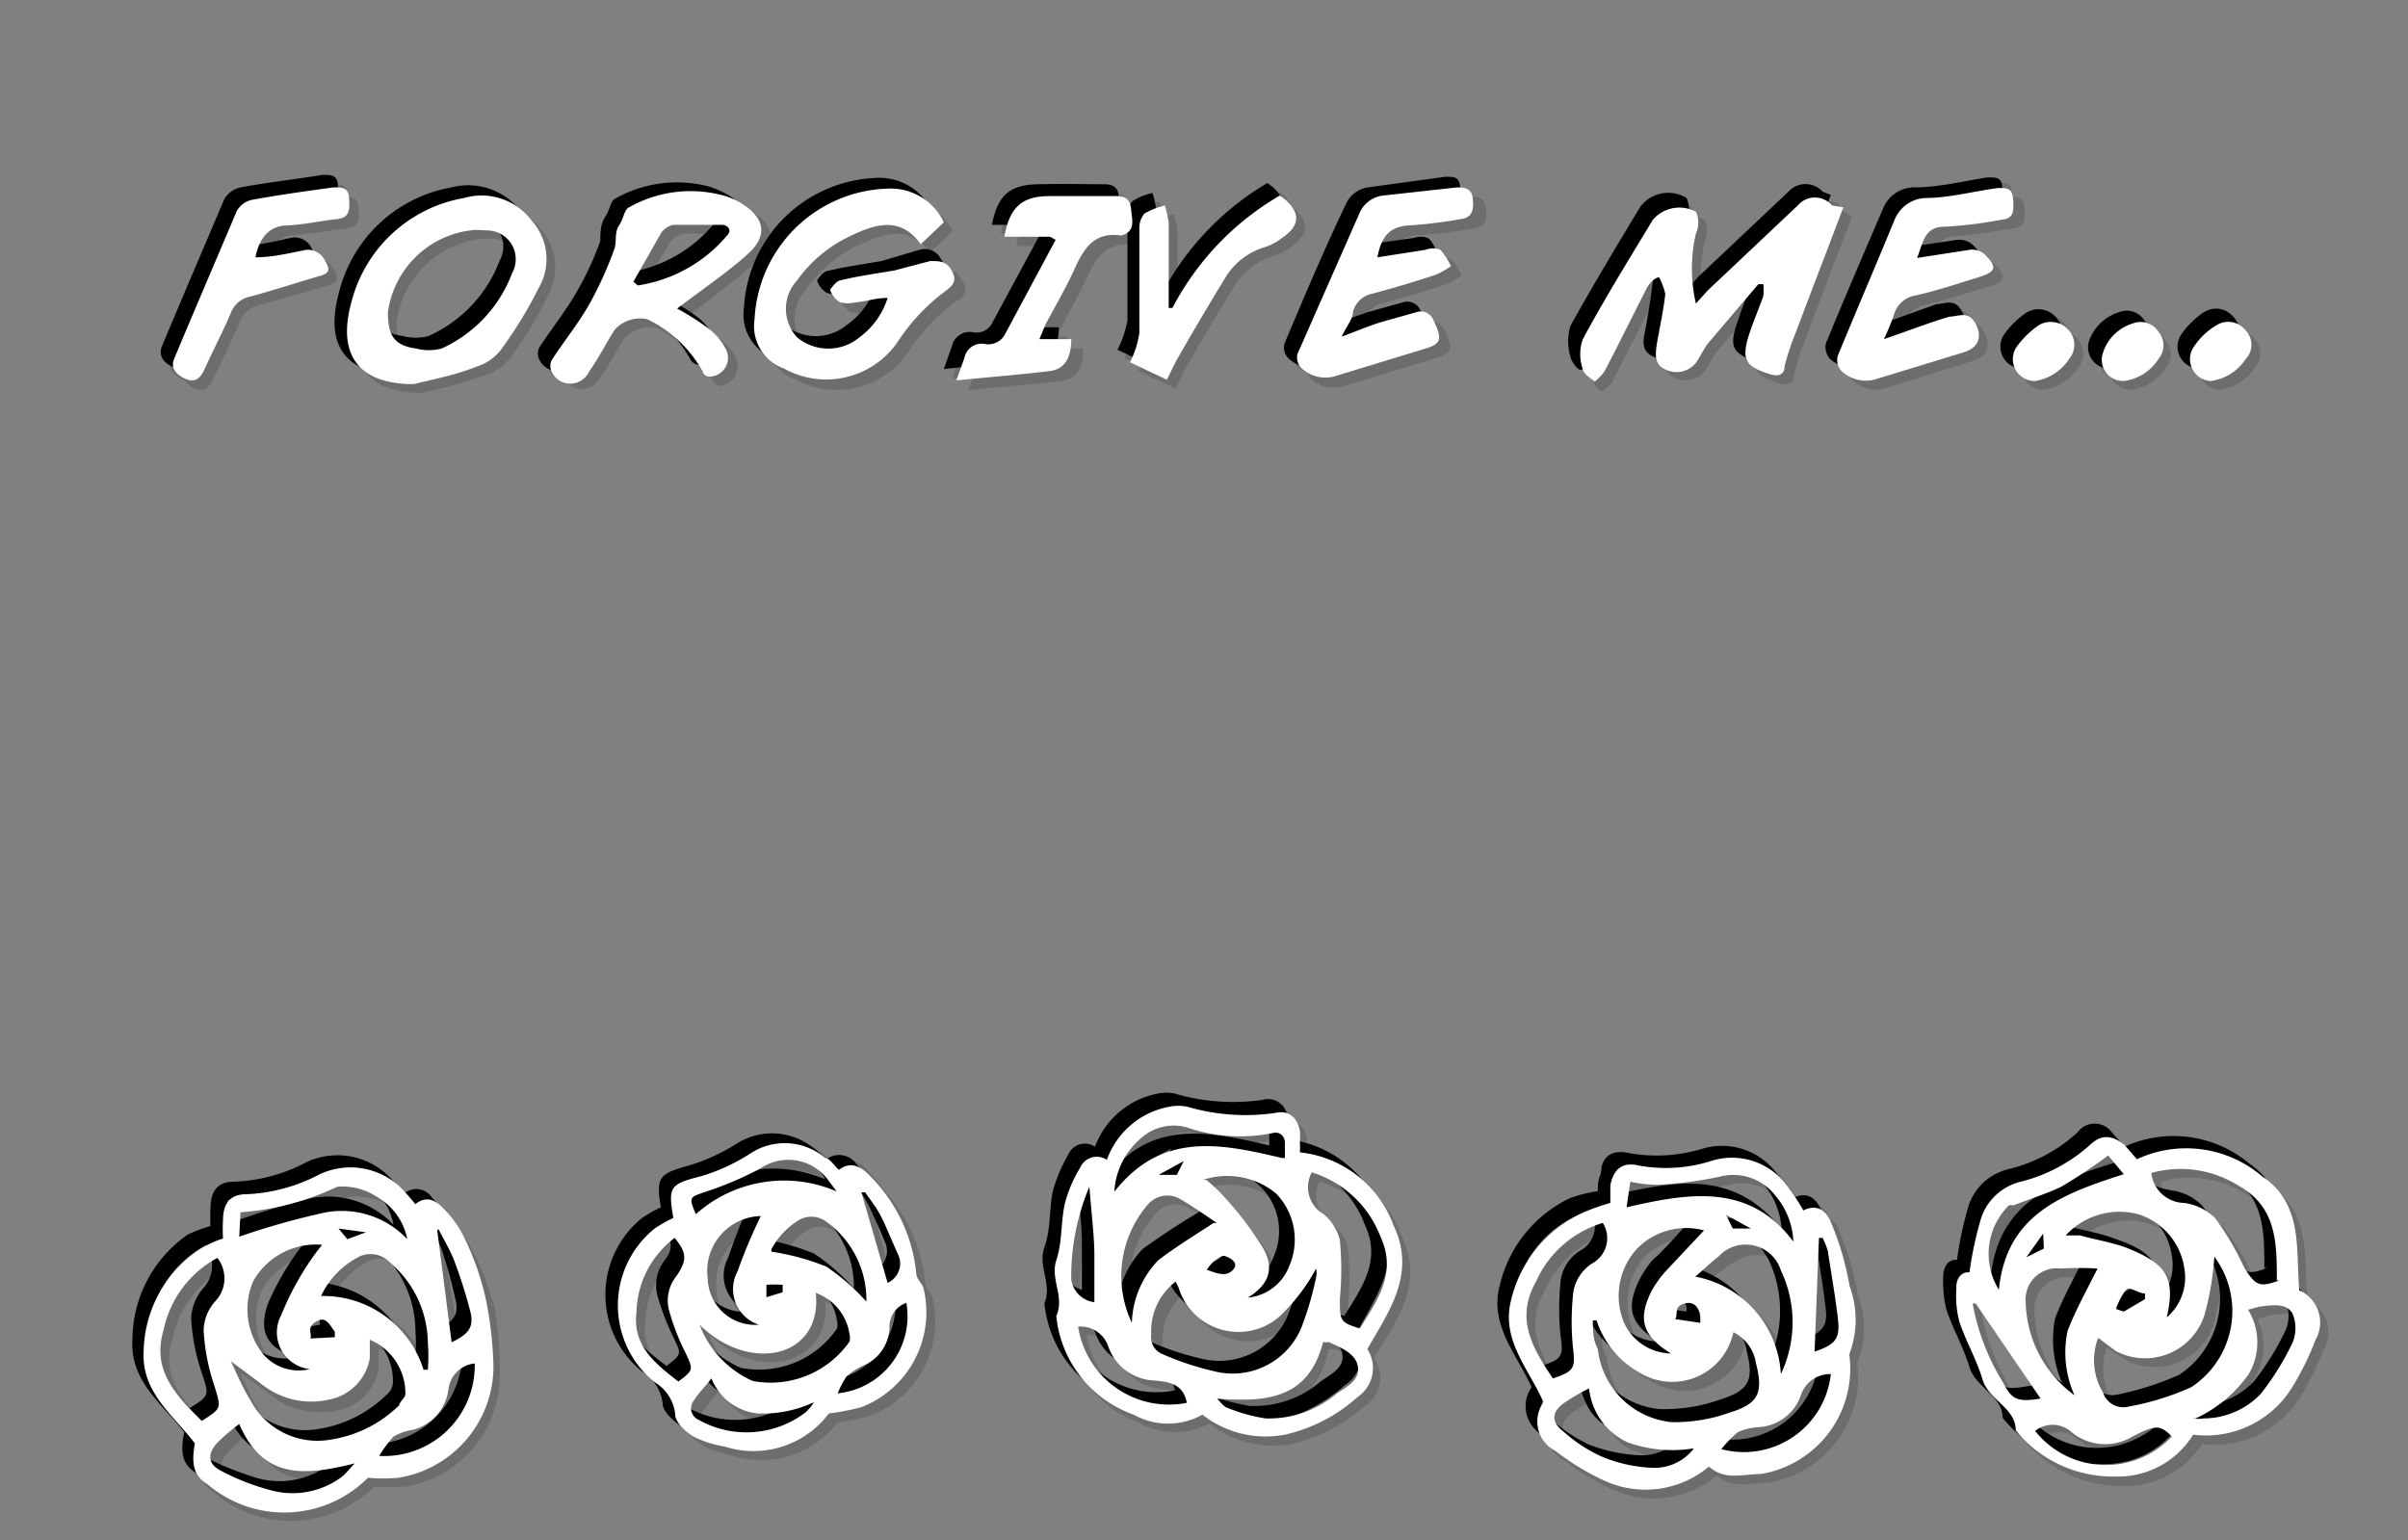 <svg xmlns="http://www.w3.org/2000/svg" viewBox="0 0 38.55 24.66"><rect x="0" y="0" width="38.55" height="24.66" fill="#808080" stroke="none"/><defs><style>.cls-1{isolation:isolate;}.cls-2{opacity:0.15;}.cls-2,.cls-3{mix-blend-mode:multiply;}.cls-4{fill:#fff;}</style></defs><title>convert-CUSTOMIZE-SVG-03</title><g class="cls-1"><g id="Layer_1" data-name="Layer 1"><g class="cls-2"><path d="M31.47,20.31a5.69,5.69,0,0,1,.19-.88.89.89,0,0,1,.63-.57,2.53,2.53,0,0,0,1.11-.58.34.34,0,0,1,.55,0l.2.23a1.89,1.89,0,0,1,2,.28c.66.45.53,1.16.59,1.83a.55.55,0,0,1,.26.79,4,4,0,0,1-.35.72,1.63,1.63,0,0,1-1.6.79,1.43,1.43,0,0,1-1.25.67,2,2,0,0,1-1.59-.74c-.05-.36-.44-.48-.54-.8s-.26-.61-.36-.92a1.63,1.63,0,0,1-.06-.54C31.26,20.45,31.32,20.31,31.47,20.31Zm3.93-.25a5.44,5.44,0,0,1-.16.94,1,1,0,0,1-1.42.57c-.1-.06-.18-.13-.28-.2a1,1,0,0,0,.08.88.35.35,0,0,0,.41.22,4.76,4.76,0,0,0,1-.32A1.46,1.46,0,0,0,35.4,20.06Zm1,.39c0-.61,0-1.19-.62-1.52a1.7,1.7,0,0,0-1.39-.21c.11.36.22.42.53.48a.86.86,0,0,1,.49.25,3.67,3.67,0,0,1,.47.79C36.05,20.53,36.11,20.56,36.43,20.45Zm-3.22,1.87a1.66,1.66,0,0,1-.12-1.07c.12-.34.3-.66.47-1-.18,0-.38,0-.59,0a.5.5,0,0,0-.55.55A1.85,1.85,0,0,0,33.21,22.32Zm1.41-1.25a.83.83,0,0,0,.33-.82,1.06,1.06,0,0,0-.73-.87,1.2,1.2,0,0,0-1.17.34l.23.05c.25.07.51.12.75.2C34.66,20.2,34.78,20.42,34.62,21.07Zm.47,1.58a1.16,1.16,0,0,0,.18,0,1.26,1.26,0,0,0,.9-.4,4.59,4.59,0,0,0,.51-.81.57.57,0,0,0,0-.47c-.1-.18-.33-.14-.52-.12A.76.76,0,0,0,36,21,1,1,0,0,1,36,22,2.23,2.23,0,0,1,35.09,22.65ZM32,20.59c.13-1.2,1-1.53,2-1.84l-.26-.3a8.09,8.09,0,0,1-.71.44,7.21,7.21,0,0,1-.77.3l-.07,0A1.09,1.09,0,0,0,32,20.59Zm2.75,2.34c-.18-.19-.25-.2-.62,0a.88.88,0,0,1-1-.1.45.45,0,0,0-.56,0A1.46,1.46,0,0,0,34.71,22.93Zm-2.09-.6-1-1.53-.06,0A3.65,3.65,0,0,0,32,22.1C32.15,22.36,32.25,22.4,32.62,22.33Zm1.2-1.45.09.06.34-.2v-.08c-.1,0-.24-.12-.3-.08S33.86,20.78,33.82,20.88Zm-1.16-1.2-.28.37,0,0,.28-.15Z"/><path d="M25.72,19.21c0-.07,0-.18.05-.28,0-.26.18-.38.44-.33a2.51,2.51,0,0,0,1.19-.07,1.09,1.09,0,0,1,1.17.38,2.67,2.67,0,0,1,.28.41c.22-.11.38,0,.45.22a4,4,0,0,1,.29,1,1.47,1.47,0,0,1,0,1.07.07.07,0,0,0,0,.06,1.71,1.71,0,0,1-1.43,1.87c-.29,0-.58.11-.82-.11a1.61,1.61,0,0,1-1.69.22,3.42,3.42,0,0,1-.77-.48.53.53,0,0,1-.2-.78c-.24-.53-.68-1-.51-1.63a1.85,1.85,0,0,1,1.6-1.51Zm-.22,1.87h-.06c0,.15,0,.3.08.45a1.32,1.32,0,0,0,1.18,1.17,2.41,2.41,0,0,0,.95-.16c.45-.14.53-.31.4-.78a.66.66,0,0,0-.35-.49,1,1,0,0,1-1.49.66A1.52,1.52,0,0,1,25.5,21.08Zm-.69.94c.35-.12.36-.17.31-.52a4.25,4.25,0,0,1,0-.8.69.69,0,0,1,.34-.55.44.44,0,0,0,.14-.62,1.68,1.68,0,0,0-1.07.93C24.19,21.06,24.48,21.53,24.81,22ZM28.45,22a1.94,1.94,0,0,0,0-1.65c-.26-.45-.56-.53-1-.22a3.4,3.4,0,0,0-.38.32A1.66,1.66,0,0,1,28.45,22Zm-1.22-2.29a1.11,1.11,0,0,0-1.09.25,1.14,1.14,0,0,0-.2,1.19.85.85,0,0,0,.75.48c-.45-.28-.53-.53-.3-1a2.11,2.11,0,0,1,.21-.31C26.8,20.09,27,19.87,27.23,19.66Zm-.18,3.49A2.12,2.12,0,0,1,26,23c-.39-.14-.51-.47-.6-.86a3.13,3.13,0,0,0-.42.24c-.19.14-.2.31,0,.45a2.3,2.3,0,0,0,.62.41,2.44,2.44,0,0,0,.81.17A.75.75,0,0,0,27.05,23.15Zm1.61-3.33a1.24,1.24,0,0,0-.3-.73.85.85,0,0,0-.89-.29,8,8,0,0,1-1,.12,2.37,2.37,0,0,1-.43-.05l0,.41C27,19.05,27.9,18.86,28.66,19.82ZM27.5,23.16A1.4,1.4,0,0,0,29.25,22a.5.5,0,0,0-.48.34.75.75,0,0,1-.68.52.69.69,0,0,0-.32.08A1,1,0,0,0,27.5,23.16ZM29,21.59c.31-.09.4-.19.38-.45s-.11-.78-.17-1.16a.9.9,0,0,0-.08-.21h-.06Zm-1.83-.45,0-.09c-.06-.11-.08-.28-.26-.22s-.1.16-.14.24Zm.41-1.74.11.23.29,0v0Z"/><path d="M3.51,19.77c0-.09,0-.18,0-.28,0-.28.11-.43.38-.43A2.65,2.65,0,0,0,5,18.76,1.14,1.14,0,0,1,6.34,19a3.32,3.32,0,0,1,.25.27.3.3,0,0,1,.45.07,1.76,1.76,0,0,1,.32.45,4.12,4.12,0,0,1,.37,1.07,6,6,0,0,1,.11.95,1.79,1.79,0,0,1-1.51,1.8,2.68,2.68,0,0,1-.5,0,1.89,1.89,0,0,1-2.56.1c-.23-.14-.27-.32-.2-.65-.36-.47-.87-.83-.83-1.49a2,2,0,0,1,.9-1.64A1.58,1.58,0,0,1,3.51,19.77Zm2.35,1.62c0,.11,0,.21-.05.3a.82.82,0,0,1-.66.66,1.21,1.21,0,0,1-1.05-.24l-.56-.4,0-.07c.12.25.22.5.36.73A1.23,1.23,0,0,0,5.23,23a2,2,0,0,0,1.09-.54.37.37,0,0,0,.11-.2C6.4,21.91,6.2,21.47,5.86,21.39Zm-2.43-1.3a1.7,1.7,0,0,0-.87,1.15c-.2.65.21,1.05.61,1.46.34-.22.32-.21.2-.58a3.27,3.27,0,0,1-.17-.88.8.8,0,0,1,.19-.47A.51.51,0,0,0,3.43,20.09Zm3.29,1.78.07,0c0-.14,0-.29,0-.43a1.79,1.79,0,0,0-.6-1.28A.46.46,0,0,0,5.7,20a1.4,1.4,0,0,0-.63.64A1.68,1.68,0,0,1,6.72,21.87Zm-1.62-2A1.16,1.16,0,0,0,4,20.47a1.15,1.15,0,0,0,.18,1.17.75.75,0,0,0,.74.23A.58.58,0,0,1,4.45,21a3.9,3.9,0,0,1,.35-.71C4.89,20.16,5,20,5.1,19.88ZM3.77,22.74a2.83,2.83,0,0,0-.35.31c-.17.19-.15.35.08.46a6.67,6.67,0,0,0,.74.29,1.32,1.32,0,0,0,1.18-.22,1.89,1.89,0,0,0,.2-.2C4.85,23.56,4.16,23.65,3.77,22.74Zm0-3c.48-.13.93-.3,1.39-.39a1.47,1.47,0,0,1,1.3.43A1,1,0,0,0,6,19.08a.94.94,0,0,0-.65-.14,4.25,4.25,0,0,1-1.56.41Zm3.75,2.06a.48.48,0,0,0-.42.41.76.76,0,0,1-.56.65,1,1,0,0,0-.32.16A1.66,1.66,0,0,0,6,23.3,1.45,1.45,0,0,0,7.54,21.77Zm-.36-.34c.27-.13.35-.25.29-.49a7.81,7.81,0,0,0-.26-.82c-.06-.17-.16-.33-.24-.5l-.08,0Zm-1.87-.08v-.09c-.08-.09-.14-.25-.3-.16s-.06.18-.08.27Zm.19-1.57.3-.11v0l-.43-.05Z"/><path d="M21.83,21.54a.55.55,0,0,1-.15.77,2.59,2.59,0,0,1-1.17.61,1.65,1.65,0,0,1-1.32-.33,1.13,1.13,0,0,1-1.1,0,1.88,1.88,0,0,1-1.23-1.58c.13-.31-.11-.59,0-.9s.07-.62.14-.92a2.24,2.24,0,0,1,.24-.55.28.28,0,0,1,.43-.14,1.34,1.34,0,0,1,1-.85.66.66,0,0,1,.28,0,3,3,0,0,0,1.4.1.33.33,0,0,1,.41.28l0,.19c0,.06,0,.12,0,.16a1.82,1.82,0,0,1,1.49,1.17C22.62,20.34,22.17,20.92,21.83,21.54Zm-3.07-1.07a.94.94,0,0,0-.38.84.28.28,0,0,0,.17.31,4.81,4.81,0,0,0,.81.27,1.19,1.19,0,0,0,1.42-.71A6.43,6.43,0,0,0,21,20.4a.76.76,0,0,0,0-.15,3.07,3.07,0,0,1-.61.79,1,1,0,0,1-1.59-.48Zm2.13-1.76a.51.51,0,0,0,.19.68.76.76,0,0,1,.27.4,4.31,4.31,0,0,1,0,.95c0,.35,0,.37.32.47.28-.45.6-.89.33-1.46A1.72,1.72,0,0,0,20.89,18.71Zm-1.51.81c-.19-.12-.39-.27-.61-.39a.41.41,0,0,0-.49.08A1.75,1.75,0,0,0,18,21.12a1.57,1.57,0,0,1,.42-1C18.72,19.92,19,19.75,19.38,19.52Zm-.17-.68c.13.12.24.21.33.31a7.37,7.37,0,0,1,.59.79.52.52,0,0,1-.26.78l-.09.05a.8.8,0,0,0,.76-.51,1.06,1.06,0,0,0-.22-1.16A1.18,1.18,0,0,0,19.21,18.84Zm.16,3.5c.08.06.12.13.18.15a3,3,0,0,0,.6.17,1.68,1.68,0,0,0,1.13-.4c.16-.11.39-.21.36-.43s-.27-.31-.46-.4h-.1C20.88,22.37,20.17,22.4,19.37,22.34Zm1.1-3.86a1.29,1.29,0,0,1,0-.25q0-.19-.18-.15A2.53,2.53,0,0,1,19,18a.77.77,0,0,0-.74.19,1.16,1.16,0,0,0-.42.84C18.54,18.05,19.49,18.25,20.47,18.48ZM19,22.4c-.07-.33-.34-.33-.56-.36a.83.83,0,0,1-.71-.55.47.47,0,0,0-.47-.31A1.46,1.46,0,0,0,19,22.4Zm-1.49-1.61c0-.27,0-.53,0-.78s-.05-.68-.08-1.06a3.82,3.82,0,0,0-.29,1.48A.44.44,0,0,0,17.46,20.79Zm1.8-.52c.17.06.32.12.42,0s-.06-.19-.13-.22S19.34,20.14,19.26,20.27Zm-.77-1.52v0l.3,0,.1-.23Z"/><path d="M13.21,22.57a1.52,1.52,0,0,1-1.67.54,1.74,1.74,0,0,1-.5-.17c-.12-.08-.29-.23-.29-.35a.7.7,0,0,0-.33-.52,1.58,1.58,0,0,1,.05-2.46,2.48,2.48,0,0,1,.29-.17s0,0,0,0c-.09-.51,0-.54.45-.67a3,3,0,0,0,.78-.35,1,1,0,0,1,1.2.06c.07.05.14.12.22.19a.33.33,0,0,1,.49.09,2.62,2.62,0,0,1,.76,1.58c0,.09.1.16.12.25a1.64,1.64,0,0,1-1,1.88A3.74,3.74,0,0,1,13.21,22.57Zm-2.07-1.42a1.56,1.56,0,0,0,.86.9,1.51,1.51,0,0,0,1.54-.62.27.27,0,0,0,0-.12.8.8,0,0,0-.53-.67C13.12,21.68,11.89,21.93,11.14,21.15Zm-.4-1.39a1.55,1.55,0,0,0-.61,1.13c-.07.55.3.84.67,1.12.25-.19.24-.19.11-.46a5.12,5.12,0,0,1-.25-.65.68.68,0,0,1,.11-.58C10.92,20.13,10.92,20,10.74,19.76ZM12.3,20a4.73,4.73,0,0,1,.88.24,3.41,3.41,0,0,1,.63.56,1.54,1.54,0,0,0-.67-1.29.35.35,0,0,0-.41,0A1,1,0,0,0,12.3,20Zm-.18-.57a.89.89,0,0,0-.85,1,.77.77,0,0,0,.83.75.61.61,0,0,1-.35-.87A8.24,8.24,0,0,1,12.12,19.41ZM11.33,22c-.11.15-.21.25-.28.36a.2.2,0,0,0,.07.3,1.56,1.56,0,0,0,1.72-.12A.93.93,0,0,0,13,22.4a2,2,0,0,1-.9.17A.85.85,0,0,1,11.33,22Zm2-3c-.05-.06-.09-.13-.15-.19a.8.8,0,0,0-1.07-.17,5.21,5.21,0,0,1-.87.38c-.26.08-.27.07-.16.35A2.12,2.12,0,0,1,13.32,19Zm0,3.25a1.27,1.27,0,0,0,1.12-1.46.4.4,0,0,0-.28.38.68.68,0,0,1-.4.62,1.41,1.41,0,0,0-.29.18A1.17,1.17,0,0,0,13.36,22.26Zm.82-1.78a.36.36,0,0,0,.16-.47c-.07-.16-.14-.32-.22-.48s-.09-.17-.14-.26L13.81,19l-.06,0Zm-1.69.16v-.12a.75.75,0,0,0-.26,0s0,.12,0,.19Z"/><path d="M29.45,3.26l-.76,2a3.09,3.09,0,0,0-.17.54c0,.15-.12.17-.25.13-.38-.12-.45-.24-.33-.6s.16-.44.23-.66a.61.61,0,0,0,0-.19l-.08,0-.8.93c-.08.1-.12.23-.2.33a.41.41,0,0,1-.5.09c-.15-.08-.15-.22-.12-.36s.1-.56.13-.84c0-.08-.06-.18-.1-.27s-.15.1-.19.17l-.68,1.33a.67.67,0,0,1-.16.18c-.07-.07-.18-.13-.19-.2a.89.89,0,0,1,0-.49c.36-.64.74-1.28,1.13-1.91a.53.53,0,0,1,.68-.12.36.36,0,0,1,0,.34,2.49,2.49,0,0,0,0,1.12c.07-.07.12-.14.19-.2.48-.46,1-.91,1.44-1.37a.36.36,0,0,1,.55,0Z"/><path d="M15.06,3.5l-.37.36c-.34-.47-.74-.32-1.16-.12a2.08,2.08,0,0,0-.83.7.66.66,0,0,0,0,.9.78.78,0,0,0,1,0,1.21,1.21,0,0,0,.45-.62l-.51.07a.52.52,0,0,1-.25,0,.35.35,0,0,1-.16-.2s.1-.13.16-.15l.87-.16.57-.14a.27.27,0,0,1,.35.15c.1.15,0,.24-.08.31a2.87,2.87,0,0,0-.79.84,1.39,1.39,0,0,1-1.81.42.73.73,0,0,1-.48-.8A2.2,2.2,0,0,1,14.19,3,1,1,0,0,1,15.06,3.5Z"/><path d="M6.56,6.1c-.88,0-1.21-.47-1-1.3A2.27,2.27,0,0,1,7.37,3.11a1.08,1.08,0,0,1,1.09.36,1,1,0,0,1,.12,1.07,7.32,7.32,0,0,1-.61,1,.8.8,0,0,1-.4.27C7.24,5.93,6.9,6,6.56,6.1Zm1-2.48A1.55,1.55,0,0,0,6.15,5c0,.35.09.53.45.58a.8.8,0,0,0,.41,0A2.09,2.09,0,0,0,8.14,4.31a.45.45,0,0,0-.38-.67A.65.65,0,0,0,7.58,3.62Z"/><path d="M10.79,4.88c.15.1.35.21.52.34a1,1,0,0,1,.26.31.32.32,0,0,1-.26.45.14.14,0,0,1-.11-.09,2,2,0,0,0-.9-.83c-.11-.08-.45,0-.52.17s-.26.45-.41.66a.32.32,0,0,1-.6,0,.23.23,0,0,1,0-.18c.2-.3.43-.59.61-.9A6,6,0,0,0,9.78,4c0-.12,0-.26.07-.39s.08-.25.16-.28a2,2,0,0,1,1.52-.2,1.64,1.64,0,0,1,.3.14c.35.22.41.51.1.78S11.17,4.59,10.79,4.88Zm-.7-.42.06,0a2.24,2.24,0,0,0,1.43-.79c.09-.1,0-.17-.08-.18l-.77,0a.32.32,0,0,0-.2.12C10.37,3.93,10.23,4.2,10.09,4.46Z"/><path d="M22,4.07c.26,0,.51-.09.77-.11A.34.34,0,0,1,23,4a.9.9,0,0,1,.17.26,1,1,0,0,1-.24.14c-.34.11-.67.21-1,.3a.43.43,0,0,0-.33.29,4,4,0,0,1-.18.41L22,5.15,22.6,5a.22.22,0,0,1,.28.13c.16.32.13.38-.16.46L21.29,6a.56.56,0,0,1-.53-.14.25.25,0,0,1-.06-.22c.32-.76.64-1.51,1-2.27a.43.43,0,0,1,.38-.26L23.28,3c.16,0,.23,0,.24.21s0,.28-.21.3a5.6,5.6,0,0,1-.81.1C22.16,3.57,22.05,3.76,22,4.07Z"/><path d="M30.1,5.37,31.16,5c.12,0,.27-.08.38.07s.15.41-.15.51L30,6a.54.54,0,0,1-.53-.14.24.24,0,0,1-.05-.23c.29-.73.6-1.46.91-2.18a.56.56,0,0,1,.48-.36c.39,0,.78-.1,1.17-.16.16,0,.23,0,.24.2s0,.29-.2.31-.6.11-.9.12-.34.25-.44.49L31.47,4a.38.38,0,0,1,.24.07c.22.21.19.29-.09.38l-1,.29a.43.43,0,0,0-.36.3A3,3,0,0,1,30.1,5.37Z"/><path d="M4,4.07C4.3,4,4.55,4,4.79,4a.29.29,0,0,1,.35.16c.09.14.08.21-.08.26L4,4.7A.4.4,0,0,0,3.64,5c-.13.31-.28.61-.42.92-.06.13-.15.21-.3.15s-.25-.18-.19-.33c.33-.79.67-1.58,1-2.36A.4.4,0,0,1,4,3.15c.44-.08.88-.13,1.32-.2.15,0,.24,0,.25.2s0,.29-.22.32-.53.09-.79.09S4.09,3.75,4,4.07Z"/><path d="M16.76,3.74l-.74,0c.09-.47.28-.64.73-.65h1.08c.18,0,.22.1.22.23s.08.34-.16.4h0c-.41-.06-.59.2-.73.53s-.32.59-.47.89c0,.07-.06.14-.11.25l.51,0c0,.29-.09.49-.34.52-.49.06-1,.1-1.49.15,0-.14.08-.26.12-.37a.29.29,0,0,1,.34-.22A.28.28,0,0,0,16,5.3c.26-.5.53-1,.8-1.5Z"/><path d="M18.72,4.88a4.46,4.46,0,0,1,1.71-1.8l.08,0c.26.24.24.44-.06.64a1.26,1.26,0,0,1-.26.13,1.07,1.07,0,0,0-.62.48c-.26.41-.51.83-.75,1.25-.07.12-.13.25-.2.39L18,5.74a1.74,1.74,0,0,0,.16-.47c0-.55,0-1.11,0-1.67a.33.33,0,0,1,.08-.24,1.13,1.13,0,0,1,.32-.13,1.4,1.4,0,0,1,.06.28c0,.45,0,.91,0,1.37Z"/><path d="M32.53,6a.35.35,0,0,1-.31-.53,1.09,1.09,0,0,1,.38-.36.35.35,0,0,1,.47.09.34.34,0,0,1,0,.45A.77.77,0,0,1,32.53,6Z"/><path d="M35.34,6.05a.36.36,0,0,1-.27-.57,1.37,1.37,0,0,1,.35-.33.36.36,0,0,1,.48.08.34.34,0,0,1,0,.46A.8.8,0,0,1,35.34,6.05Z"/><path d="M33.92,6.05a.35.35,0,0,1-.34-.44.74.74,0,0,1,.48-.49.35.35,0,0,1,.43.15.33.33,0,0,1,0,.41A.82.82,0,0,1,33.92,6.05Z"/><path d="M31.67,20.51a5.69,5.69,0,0,1,.19-.88.89.89,0,0,1,.63-.57,2.58,2.58,0,0,0,1.11-.58.34.34,0,0,1,.55,0l.2.23a1.87,1.87,0,0,1,2,.28c.66.45.53,1.16.59,1.82a.57.57,0,0,1,.26.8,5.3,5.3,0,0,1-.35.72,1.63,1.63,0,0,1-1.6.79,1.43,1.43,0,0,1-1.25.67,2,2,0,0,1-1.6-.74c0-.36-.43-.48-.53-.8s-.26-.61-.37-.93a1.91,1.91,0,0,1-.05-.54C31.45,20.65,31.51,20.5,31.67,20.51Zm3.92-.25a5.39,5.39,0,0,1-.15.94,1,1,0,0,1-1.42.57l-.29-.2a1,1,0,0,0,.09.87.36.36,0,0,0,.41.23,4.76,4.76,0,0,0,1-.32A1.46,1.46,0,0,0,35.59,20.26Zm1,.39c0-.61,0-1.19-.62-1.52a1.7,1.7,0,0,0-1.39-.21c.11.36.21.42.53.48a.89.89,0,0,1,.49.25,4.12,4.12,0,0,1,.47.79C36.25,20.73,36.31,20.76,36.63,20.65Zm-3.22,1.87a1.66,1.66,0,0,1-.12-1.07c.12-.34.3-.66.47-1-.18,0-.38,0-.59,0a.51.51,0,0,0-.56.55A1.88,1.88,0,0,0,33.41,22.52Zm1.41-1.25a.83.83,0,0,0,.33-.82,1.07,1.07,0,0,0-.74-.87,1.18,1.18,0,0,0-1.16.34l.23,0c.25.07.51.11.75.2C34.86,20.4,35,20.62,34.82,21.27Zm.47,1.58a.57.57,0,0,0,.18,0,1.26,1.26,0,0,0,.9-.39,4.33,4.33,0,0,0,.51-.82.6.6,0,0,0,0-.47c-.1-.18-.34-.13-.52-.11l-.18.06a1,1,0,0,1-.08,1A2.12,2.12,0,0,1,35.29,22.85Zm-3.13-2.06c.12-1.2,1-1.53,2-1.84l-.25-.31a6.39,6.39,0,0,1-.71.45c-.25.12-.51.2-.77.3l-.07,0A1.09,1.09,0,0,0,32.16,20.79Zm2.75,2.33c-.18-.18-.25-.19-.63,0a.85.85,0,0,1-1-.09.45.45,0,0,0-.56,0A1.45,1.45,0,0,0,34.91,23.12Zm-2.09-.59-1-1.53-.06,0a3.65,3.65,0,0,0,.49,1.27C32.35,22.56,32.45,22.6,32.82,22.53ZM34,21.08l.09.06.34-.2v-.09c-.11,0-.24-.11-.3-.07S34.06,21,34,21.08Zm-1.16-1.2-.28.37,0,0,.28-.14Z"/><path d="M25.92,19.41c0-.08,0-.18,0-.28,0-.26.18-.39.44-.33a2.51,2.51,0,0,0,1.19-.07,1.09,1.09,0,0,1,1.17.38,2.67,2.67,0,0,1,.28.41.31.31,0,0,1,.45.21,4.23,4.23,0,0,1,.29,1,1.49,1.49,0,0,1,0,1.08.06.06,0,0,0,0,.06,1.72,1.72,0,0,1-1.43,1.87c-.29,0-.58.11-.82-.12a1.57,1.57,0,0,1-1.69.22,3.78,3.78,0,0,1-.77-.47.53.53,0,0,1-.2-.78c-.24-.53-.68-1-.51-1.63a2.07,2.07,0,0,1,1.13-1.4A2.51,2.51,0,0,1,25.92,19.41Zm-.22,1.87h-.06c0,.15,0,.3.08.45a1.32,1.32,0,0,0,1.18,1.17,2.64,2.64,0,0,0,1-.16c.45-.14.52-.32.4-.78a.66.66,0,0,0-.35-.49,1,1,0,0,1-1.49.66A1.51,1.51,0,0,1,25.7,21.28Zm-.69.93c.35-.11.36-.16.31-.51a4.25,4.25,0,0,1,0-.8.67.67,0,0,1,.34-.55.44.44,0,0,0,.14-.62,1.68,1.68,0,0,0-1.07.93C24.39,21.26,24.68,21.73,25,22.21Zm3.64-.06a1.91,1.91,0,0,0,0-1.65c-.26-.45-.56-.53-1-.22a3.25,3.25,0,0,0-.38.31A1.68,1.68,0,0,1,28.65,22.15Zm-1.23-2.29a1.09,1.09,0,0,0-1.08.25,1.14,1.14,0,0,0-.2,1.19.85.85,0,0,0,.75.48c-.45-.28-.53-.53-.3-1a1.69,1.69,0,0,1,.21-.31C27,20.29,27.22,20.07,27.42,19.86Zm-.17,3.49a2.23,2.23,0,0,1-1.06-.11c-.39-.14-.51-.47-.6-.86a3.13,3.13,0,0,0-.42.24c-.19.14-.2.3,0,.45a2.3,2.3,0,0,0,.62.41,2.44,2.44,0,0,0,.81.17A.8.8,0,0,0,27.25,23.35ZM28.86,20a1.24,1.24,0,0,0-.3-.73.87.87,0,0,0-.89-.3,6.41,6.41,0,0,1-1,.13,2.37,2.37,0,0,1-.43-.05l-.06.41C27.17,19.25,28.1,19.06,28.86,20ZM27.7,23.35a1.39,1.39,0,0,0,1.75-1.17.5.5,0,0,0-.48.34.74.74,0,0,1-.68.51.78.78,0,0,0-.33.09A1.13,1.13,0,0,0,27.7,23.35Zm1.49-1.56c.31-.09.4-.19.38-.45s-.11-.78-.17-1.17a.84.84,0,0,0-.08-.2h-.06Zm-1.83-.46,0-.08c-.06-.11-.08-.28-.26-.22s-.1.15-.14.24Zm.41-1.73.11.23.29,0v0Z"/><path d="M3.71,20a2.64,2.64,0,0,1,0-.28c0-.28.11-.43.38-.43A2.66,2.66,0,0,0,5.22,19a1.17,1.17,0,0,1,1.32.22c.09.09.16.18.25.28a.3.3,0,0,1,.45.07,1.9,1.9,0,0,1,.32.44A4.39,4.39,0,0,1,7.93,21,6.27,6.27,0,0,1,8,22a1.8,1.8,0,0,1-1.51,1.8,2.68,2.68,0,0,1-.5,0,1.89,1.89,0,0,1-2.56.1c-.23-.14-.27-.32-.2-.66-.36-.46-.87-.82-.83-1.48a2.06,2.06,0,0,1,.9-1.65A2.21,2.21,0,0,1,3.71,20Zm2.35,1.62c0,.11,0,.21,0,.3a.82.82,0,0,1-.66.66,1.27,1.27,0,0,1-1.06-.24l-.55-.4,0-.07c.12.24.22.5.36.72a1.21,1.21,0,0,0,1.28.63,2,2,0,0,0,1.1-.55.26.26,0,0,0,.1-.19A.93.93,0,0,0,6.06,21.59ZM3.63,20.28a1.71,1.71,0,0,0-.87,1.16c-.2.65.21,1,.61,1.45.33-.21.32-.2.2-.57a3.27,3.27,0,0,1-.17-.88A.8.8,0,0,1,3.59,21,.54.54,0,0,0,3.63,20.28Zm3.29,1.79L7,22a3.09,3.09,0,0,0,0-.43,1.74,1.74,0,0,0-.59-1.28.46.46,0,0,0-.49-.11,1.4,1.4,0,0,0-.63.64A1.68,1.68,0,0,1,6.92,22.07Zm-1.63-2a1.15,1.15,0,0,0-1.1.59,1.15,1.15,0,0,0,.17,1.17.77.77,0,0,0,.75.23c-.46-.14-.62-.4-.46-.86a4.45,4.45,0,0,1,.64-1.13ZM4,22.94a2.83,2.83,0,0,0-.35.31c-.17.19-.15.34.08.46a5.42,5.42,0,0,0,.74.29,1.32,1.32,0,0,0,1.18-.22c.07-.06.13-.14.2-.21C5.05,23.76,4.36,23.85,4,22.94Zm0-3a12.62,12.62,0,0,1,1.39-.39,1.44,1.44,0,0,1,1.3.43,1,1,0,0,0-1.14-.81A4.34,4.34,0,0,1,4,19.55ZM7.74,22a.47.47,0,0,0-.42.41.77.77,0,0,1-.56.65,1.17,1.17,0,0,0-.32.15,1.77,1.77,0,0,0-.23.32A1.46,1.46,0,0,0,7.74,22Zm-.36-.34c.27-.13.35-.25.29-.49a7.81,7.81,0,0,0-.26-.82c-.07-.17-.16-.33-.25-.5l-.07,0ZM5.5,21.55v-.09c-.08-.09-.14-.26-.3-.16s-.06.18-.09.27ZM5.7,20l.3-.11v0l-.43-.06Z"/><path d="M22,21.74a.55.55,0,0,1-.15.77,2.74,2.74,0,0,1-1.17.61,1.65,1.65,0,0,1-1.32-.33,1.16,1.16,0,0,1-1.1,0,1.88,1.88,0,0,1-1.23-1.58c.13-.31-.11-.59,0-.9s.07-.62.14-.92a2.49,2.49,0,0,1,.24-.56.29.29,0,0,1,.43-.13,1.34,1.34,0,0,1,1-.85.66.66,0,0,1,.28,0,3.31,3.31,0,0,0,1.4.1.31.31,0,0,1,.4.28,1.06,1.06,0,0,1,0,.19,1.15,1.15,0,0,1,0,.16,1.82,1.82,0,0,1,1.5,1.17C22.82,20.54,22.37,21.12,22,21.74ZM19,20.67a1,1,0,0,0-.39.84.3.3,0,0,0,.18.31,4.53,4.53,0,0,0,.81.27A1.19,1.19,0,0,0,21,21.38a5.36,5.36,0,0,0,.23-.78.38.38,0,0,0,0-.15,3.07,3.07,0,0,1-.61.79,1,1,0,0,1-1.6-.48S19,20.71,19,20.67Zm2.13-1.76a.51.51,0,0,0,.19.68.69.69,0,0,1,.26.4,4.92,4.92,0,0,1,0,.94c0,.36,0,.38.32.48.28-.45.6-.89.33-1.46A1.72,1.72,0,0,0,21.09,18.91Zm-1.51.81c-.19-.12-.39-.27-.61-.39a.41.41,0,0,0-.49.08,1.75,1.75,0,0,0-.27,1.91,1.57,1.57,0,0,1,.42-1A11.2,11.2,0,0,1,19.58,19.72ZM19.4,19c.14.13.25.22.34.32a7.37,7.37,0,0,1,.59.79c.18.34.06.58-.27.78L20,21a.77.77,0,0,0,.75-.51,1,1,0,0,0-.21-1.16A1.22,1.22,0,0,0,19.4,19Zm.17,3.51c.08.06.12.13.17.15a3.22,3.22,0,0,0,.61.16,1.63,1.63,0,0,0,1.13-.39c.15-.11.38-.21.35-.43s-.26-.31-.45-.4h-.11C21.08,22.57,20.37,22.59,19.57,22.54Zm1.09-3.86c0-.1,0-.17,0-.25s-.06-.18-.19-.15a2.5,2.5,0,0,1-1.27-.09.79.79,0,0,0-.74.18,1.2,1.2,0,0,0-.42.85C18.74,18.25,19.69,18.45,20.66,18.68ZM19.15,22.6c-.07-.33-.34-.33-.56-.36a.83.83,0,0,1-.71-.55.49.49,0,0,0-.48-.31A1.47,1.47,0,0,0,19.15,22.6ZM17.66,21c0-.27,0-.53,0-.78s-.05-.68-.08-1.07a3.87,3.87,0,0,0-.29,1.49A.45.45,0,0,0,17.66,21Zm1.8-.52c.17.06.32.12.42,0s-.06-.19-.13-.22S19.54,20.34,19.46,20.47ZM18.69,19v0L19,19l.11-.23Z"/><path d="M13.41,22.77a1.53,1.53,0,0,1-1.67.54,1.74,1.74,0,0,1-.5-.17c-.12-.08-.29-.23-.29-.35a.7.7,0,0,0-.33-.52,1.58,1.58,0,0,1,0-2.46,2.14,2.14,0,0,1,.3-.17v0c-.09-.51-.05-.54.45-.67a3.05,3.05,0,0,0,.78-.36,1.06,1.06,0,0,1,1.2.07c.07.05.14.12.22.19a.34.34,0,0,1,.49.09,2.56,2.56,0,0,1,.75,1.58c0,.09.11.16.12.25a1.62,1.62,0,0,1-1,1.88A4,4,0,0,1,13.41,22.77Zm-2.07-1.42a1.59,1.59,0,0,0,.86.9,1.51,1.51,0,0,0,1.54-.63.24.24,0,0,0,0-.12.82.82,0,0,0-.53-.66C13.31,21.88,12.09,22.13,11.34,21.35ZM10.94,20a1.55,1.55,0,0,0-.61,1.13c-.07.55.3.84.67,1.12.25-.19.24-.19.11-.46a4,4,0,0,1-.25-.65.65.65,0,0,1,.11-.58C11.12,20.32,11.11,20.2,10.94,20Zm1.55.22a3.77,3.77,0,0,1,.88.24A3.14,3.14,0,0,1,14,21a1.55,1.55,0,0,0-.67-1.3.38.38,0,0,0-.41,0A1.19,1.19,0,0,0,12.49,20.18Zm-.17-.57a.89.89,0,0,0-.85,1,.77.77,0,0,0,.82.75.61.61,0,0,1-.34-.87A8.24,8.24,0,0,1,12.32,19.61Zm-.79,2.6c-.12.15-.21.24-.28.35a.21.21,0,0,0,.07.31A1.56,1.56,0,0,0,13,22.75a.93.93,0,0,0,.13-.15,2,2,0,0,1-.9.17A.85.85,0,0,1,11.53,22.21Zm2-3a1.49,1.49,0,0,0-.15-.2.8.8,0,0,0-1.07-.16,4.74,4.74,0,0,1-.87.37c-.26.09-.27.08-.16.36A2.12,2.12,0,0,1,13.52,19.21Zm0,3.25A1.25,1.25,0,0,0,14.67,21a.4.4,0,0,0-.27.38A.68.68,0,0,1,14,22a1.41,1.41,0,0,0-.29.18A1,1,0,0,0,13.56,22.46Zm.81-1.78a.34.34,0,0,0,.16-.47c-.06-.16-.14-.32-.21-.48a2.15,2.15,0,0,0-.14-.26L14,19.23l-.06,0Zm-1.68.16v-.12a.78.78,0,0,0-.26,0s0,.12,0,.19Z"/><path d="M29.65,3.46l-.76,2a3.5,3.5,0,0,0-.17.55c0,.15-.12.17-.25.12-.38-.12-.45-.23-.33-.59s.16-.44.23-.66a.61.61,0,0,0,0-.19l-.08,0-.8.93c-.08.1-.13.23-.2.33a.41.41,0,0,1-.5.09c-.16-.08-.15-.22-.12-.36s.1-.56.13-.84c0-.08-.06-.18-.1-.27a.77.77,0,0,0-.19.17l-.68,1.33c0,.07-.11.12-.16.18s-.18-.13-.19-.2a.89.89,0,0,1,0-.49c.36-.65.74-1.28,1.12-1.91a.56.56,0,0,1,.69-.13.42.42,0,0,1,0,.35,2.48,2.48,0,0,0,0,1.12,1.8,1.8,0,0,1,.19-.2L29,3.41a.37.37,0,0,1,.55,0Z"/><path d="M15.25,3.7l-.36.35c-.34-.46-.75-.31-1.16-.12a2.19,2.19,0,0,0-.83.71.66.66,0,0,0,0,.9.78.78,0,0,0,1,0A1.2,1.2,0,0,0,14.38,5C14.19,5,14,5,13.87,5a.42.42,0,0,1-.25,0,.35.35,0,0,1-.16-.2s.09-.14.16-.15c.29-.07.58-.1.87-.16l.57-.15a.28.28,0,0,1,.35.16.2.2,0,0,1-.08.31,3,3,0,0,0-.8.84,1.39,1.39,0,0,1-1.81.42.74.74,0,0,1-.47-.8,2.2,2.2,0,0,1,2.13-2.09A.93.93,0,0,1,15.25,3.7Z"/><path d="M6.76,6.29c-.88,0-1.22-.46-1-1.29A2.26,2.26,0,0,1,7.57,3.31a1.06,1.06,0,0,1,1.09.36.94.94,0,0,1,.11,1.07,6.46,6.46,0,0,1-.61,1A.79.79,0,0,1,7.77,6C7.44,6.13,7.1,6.21,6.76,6.29Zm1-2.47A1.55,1.55,0,0,0,6.35,5.14c0,.36.09.53.45.58a.72.72,0,0,0,.41,0A2.16,2.16,0,0,0,8.34,4.51.45.45,0,0,0,8,3.84.65.65,0,0,0,7.78,3.82Z"/><path d="M11,5.08c.15.1.35.21.52.34a1,1,0,0,1,.26.31.32.32,0,0,1-.26.45.14.14,0,0,1-.11-.09,2.09,2.09,0,0,0-.9-.84.55.55,0,0,0-.52.17c-.14.23-.26.46-.41.67A.33.33,0,0,1,9,6a.22.22,0,0,1,0-.18c.2-.31.43-.59.61-.91a4.83,4.83,0,0,0,.37-.8c0-.12,0-.26.08-.39s.08-.25.16-.29a2.06,2.06,0,0,1,1.52-.19,1.64,1.64,0,0,1,.3.14c.35.22.4.5.1.78S11.36,4.79,11,5.08Zm-.71-.43.07.06a2.23,2.23,0,0,0,1.43-.8c.09-.09,0-.17-.08-.17-.26,0-.52,0-.77,0a.32.32,0,0,0-.2.12C10.57,4.13,10.43,4.39,10.28,4.65Z"/><path d="M22.19,4.26,23,4.15a.35.35,0,0,1,.23,0c.08.06.11.17.17.26a1.49,1.49,0,0,1-.24.14c-.34.11-.67.21-1,.3a.41.41,0,0,0-.33.29,4,4,0,0,1-.18.41l.62-.24.57-.16a.23.23,0,0,1,.28.13c.16.32.12.38-.16.46l-1.43.44A.56.56,0,0,1,21,6.08a.25.25,0,0,1-.06-.22c.32-.76.64-1.52,1-2.27a.46.46,0,0,1,.37-.27l1.24-.17c.16,0,.23.05.24.21s0,.28-.21.3a7.46,7.46,0,0,1-.81.1C22.36,3.77,22.25,4,22.19,4.26Z"/><path d="M30.3,5.57l1.06-.36c.12,0,.27-.09.38.07s.15.41-.16.5l-1.41.44a.53.53,0,0,1-.52-.14.29.29,0,0,1-.06-.24c.3-.73.61-1.45.92-2.17A.54.54,0,0,1,31,3.31c.39,0,.78-.1,1.17-.16.16,0,.23,0,.24.2s0,.29-.2.31-.6.11-.9.12-.34.25-.44.49l.81-.12a.33.33,0,0,1,.24.07c.22.21.19.29-.09.37s-.66.21-1,.29a.45.45,0,0,0-.35.31A3.8,3.8,0,0,1,30.3,5.57Z"/><path d="M4.23,4.27c.27,0,.52-.07.76-.12a.3.3,0,0,1,.35.16c.09.14.08.21-.08.26l-1.12.32a.41.41,0,0,0-.3.26c-.13.31-.28.61-.43.92-.06.13-.14.21-.29.15S2.87,6,2.93,5.89c.33-.79.67-1.58,1-2.36a.4.4,0,0,1,.24-.18c.44-.08.88-.13,1.31-.2.16,0,.25,0,.26.2s0,.29-.22.31-.53.09-.8.1S4.29,4,4.23,4.27Z"/><path d="M17,3.94l-.73,0c.09-.47.28-.64.73-.65s.72,0,1.07,0c.19,0,.23.1.23.23s.08.34-.16.4h0c-.41-.06-.59.2-.74.52s-.31.6-.46.9c0,.07-.06.14-.11.24l.51,0c0,.29-.09.48-.34.52-.49.06-1,.09-1.5.15l.13-.37a.29.29,0,0,1,.34-.22.27.27,0,0,0,.31-.16L17,4Z"/><path d="M18.92,5.08a4.49,4.49,0,0,1,1.71-1.81l.08.06c.26.24.24.43-.06.64a1.26,1.26,0,0,1-.26.13,1.09,1.09,0,0,0-.63.48c-.25.41-.5.83-.74,1.25-.07.12-.13.25-.2.39l-.59-.28a1.74,1.74,0,0,0,.16-.47c0-.56,0-1.11,0-1.67a.32.32,0,0,1,.08-.24,1,1,0,0,1,.32-.13,1.27,1.27,0,0,1,.06.28V5.07Z"/><path d="M32.72,6.24a.35.35,0,0,1-.3-.54,1.41,1.41,0,0,1,.37-.36.37.37,0,0,1,.48.1.35.35,0,0,1,0,.45A.79.79,0,0,1,32.72,6.24Z"/><path d="M35.54,6.24a.35.35,0,0,1-.27-.56,1.37,1.37,0,0,1,.35-.33.36.36,0,0,1,.48.08.35.35,0,0,1,0,.46A.84.84,0,0,1,35.54,6.24Z"/><path d="M34.12,6.24a.34.34,0,0,1-.34-.43.74.74,0,0,1,.48-.49.33.33,0,0,1,.42.15.32.32,0,0,1,0,.41A.77.77,0,0,1,34.12,6.24Z"/></g><g class="cls-3"><path d="M31.33,20.17a5.69,5.69,0,0,1,.19-.88.89.89,0,0,1,.63-.57,2.5,2.5,0,0,0,1.11-.59.34.34,0,0,1,.55,0l.2.23a1.89,1.89,0,0,1,2,.27c.66.45.53,1.17.59,1.83a.57.57,0,0,1,.26.8,5.3,5.3,0,0,1-.35.72,1.63,1.63,0,0,1-1.6.79,1.43,1.43,0,0,1-1.25.67,2,2,0,0,1-1.6-.74c0-.36-.43-.48-.53-.81s-.26-.6-.37-.92a1.91,1.91,0,0,1-.05-.54C31.11,20.31,31.17,20.16,31.33,20.17Zm3.92-.25a5.39,5.39,0,0,1-.15.94,1,1,0,0,1-1.42.57l-.29-.2a1,1,0,0,0,.09.87.36.36,0,0,0,.41.23,4.76,4.76,0,0,0,1-.32A1.46,1.46,0,0,0,35.25,19.92Zm1,.38c0-.6,0-1.18-.62-1.51a1.7,1.7,0,0,0-1.39-.21c.11.36.21.42.53.48a.83.83,0,0,1,.49.25,4.12,4.12,0,0,1,.47.79C35.91,20.39,36,20.42,36.29,20.3Zm-3.22,1.88a1.74,1.74,0,0,1-.13-1.07c.13-.34.31-.66.48-1-.18,0-.38,0-.59,0a.51.51,0,0,0-.56.55A1.88,1.88,0,0,0,33.07,22.18Zm1.41-1.25a.84.84,0,0,0,.33-.82,1.07,1.07,0,0,0-.74-.87,1.18,1.18,0,0,0-1.16.34l.23.05c.25.07.51.11.75.2C34.52,20.06,34.64,20.28,34.48,20.93ZM35,22.51a.57.57,0,0,0,.18,0,1.26,1.26,0,0,0,.9-.39,4.33,4.33,0,0,0,.51-.82.6.6,0,0,0,0-.47c-.1-.18-.34-.13-.52-.11l-.19.06a.94.94,0,0,1-.07,1A2.12,2.12,0,0,1,35,22.51Zm-3.13-2.06c.12-1.2,1-1.53,2-1.84l-.25-.31a6.39,6.39,0,0,1-.71.45c-.25.12-.51.2-.77.3l-.07,0A1.09,1.09,0,0,0,31.82,20.45Zm2.75,2.33c-.18-.18-.25-.19-.63,0a.85.85,0,0,1-.95-.09.45.45,0,0,0-.56,0A1.45,1.45,0,0,0,34.57,22.78Zm-2.09-.59-1-1.53-.06,0A3.65,3.65,0,0,0,31.87,22C32,22.22,32.11,22.26,32.48,22.19Zm1.2-1.45.09.06.34-.2v-.09c-.11,0-.24-.11-.3-.07S33.72,20.63,33.68,20.74Zm-1.16-1.2-.28.37,0,0,.28-.14Z"/><path d="M25.58,19.07c0-.08,0-.18.05-.28,0-.27.18-.39.44-.33a2.51,2.51,0,0,0,1.19-.07,1.09,1.09,0,0,1,1.17.38,2.67,2.67,0,0,1,.28.41c.22-.11.37,0,.45.21a4.23,4.23,0,0,1,.29,1,1.49,1.49,0,0,1,0,1.08.06.06,0,0,0,0,.06A1.72,1.72,0,0,1,28,23.36c-.29,0-.58.11-.82-.12a1.57,1.57,0,0,1-1.69.22,3.78,3.78,0,0,1-.77-.47.53.53,0,0,1-.2-.78c-.24-.53-.68-1-.51-1.63a2.07,2.07,0,0,1,1.13-1.4A2.51,2.51,0,0,1,25.58,19.07Zm-.22,1.87H25.3c0,.15,0,.3.08.45a1.32,1.32,0,0,0,1.18,1.17,2.64,2.64,0,0,0,1-.16c.45-.14.52-.32.4-.78a.66.66,0,0,0-.35-.49,1,1,0,0,1-1.49.66A1.51,1.51,0,0,1,25.36,20.94Zm-.69.93c.35-.11.36-.16.31-.51a4.25,4.25,0,0,1,0-.8.67.67,0,0,1,.34-.55.44.44,0,0,0,.14-.62,1.66,1.66,0,0,0-1.07.93C24.05,20.92,24.34,21.39,24.67,21.87Zm3.64-.06a1.91,1.91,0,0,0,0-1.65c-.26-.45-.56-.53-1-.22a3.25,3.25,0,0,0-.38.31A1.68,1.68,0,0,1,28.31,21.81Zm-1.23-2.29a1.09,1.09,0,0,0-1.08.25A1.14,1.14,0,0,0,25.8,21a.87.87,0,0,0,.75.48c-.45-.28-.53-.53-.3-1a1.69,1.69,0,0,1,.21-.31C26.66,20,26.88,19.73,27.08,19.52ZM26.91,23a2.23,2.23,0,0,1-1.06-.11c-.39-.14-.51-.47-.6-.86a3.13,3.13,0,0,0-.42.24c-.19.14-.2.3,0,.45a2.42,2.42,0,0,0,.61.41,2.55,2.55,0,0,0,.82.17A.8.8,0,0,0,26.91,23Zm1.61-3.33a1.24,1.24,0,0,0-.3-.73.87.87,0,0,0-.89-.3,6.41,6.41,0,0,1-1,.13,2.37,2.37,0,0,1-.43-.05l-.06.41C26.83,18.91,27.76,18.72,28.52,19.68ZM27.36,23a1.39,1.39,0,0,0,1.75-1.17.5.5,0,0,0-.48.34.76.76,0,0,1-.68.51.78.78,0,0,0-.33.09A1.13,1.13,0,0,0,27.36,23Zm1.49-1.56c.31-.09.4-.19.38-.45s-.11-.78-.17-1.17a.84.84,0,0,0-.08-.2h-.06ZM27,21l0-.08c-.06-.11-.08-.28-.26-.22s-.1.15-.15.24Zm.41-1.73.11.23.29,0v0Z"/><path d="M3.37,19.63a2.64,2.64,0,0,1,0-.28c0-.28.11-.43.38-.43a2.66,2.66,0,0,0,1.15-.31,1.17,1.17,0,0,1,1.32.22c.09.09.16.18.25.28a.3.3,0,0,1,.45.07,1.9,1.9,0,0,1,.32.44,4.39,4.39,0,0,1,.37,1.07,6.27,6.27,0,0,1,.11,1,1.8,1.8,0,0,1-1.51,1.8,2.68,2.68,0,0,1-.5,0,1.89,1.89,0,0,1-2.56.1c-.23-.14-.27-.32-.2-.66-.36-.46-.87-.82-.83-1.48A2.06,2.06,0,0,1,3,19.77,2.21,2.21,0,0,1,3.37,19.63Zm2.35,1.62c0,.11,0,.21,0,.3a.82.82,0,0,1-.66.66A1.27,1.27,0,0,1,4,22l-.55-.41,0-.06c.12.24.22.5.36.72a1.21,1.21,0,0,0,1.28.63,2,2,0,0,0,1.1-.55.26.26,0,0,0,.1-.19A.93.93,0,0,0,5.72,21.25ZM3.29,19.94a1.71,1.71,0,0,0-.87,1.16c-.2.65.21,1,.61,1.45.33-.21.32-.2.2-.57a3.27,3.27,0,0,1-.17-.88.8.8,0,0,1,.19-.47A.54.54,0,0,0,3.29,19.94Zm3.29,1.79.07,0a3.09,3.09,0,0,0,0-.43A1.74,1.74,0,0,0,6.05,20a.46.46,0,0,0-.49-.11,1.4,1.4,0,0,0-.63.64A1.68,1.68,0,0,1,6.58,21.73ZM5,19.74a1.15,1.15,0,0,0-1.1.59A1.15,1.15,0,0,0,4,21.5a.76.76,0,0,0,.74.23c-.46-.14-.61-.4-.45-.86A4.45,4.45,0,0,1,5,19.74ZM3.63,22.6a2.83,2.83,0,0,0-.35.31c-.17.19-.15.34.08.46a5.42,5.42,0,0,0,.74.29,1.32,1.32,0,0,0,1.18-.22c.07-.06.13-.14.2-.21C4.71,23.42,4,23.51,3.63,22.6Zm0-3A12.62,12.62,0,0,1,5,19.18a1.44,1.44,0,0,1,1.3.43A1,1,0,0,0,5.2,18.8a4.34,4.34,0,0,1-1.55.41ZM7.4,21.63A.47.47,0,0,0,7,22a.77.77,0,0,1-.56.65,1.17,1.17,0,0,0-.32.15,1.77,1.77,0,0,0-.23.32A1.46,1.46,0,0,0,7.4,21.63ZM7,21.29c.27-.13.35-.25.29-.49A7.81,7.81,0,0,0,7.07,20c-.07-.17-.16-.33-.25-.5l-.07,0Zm-1.88-.08v-.09C5.09,21,5,20.86,4.87,21s-.06.18-.09.27Zm.2-1.57.3-.11v0l-.43-.06Z"/><path d="M21.69,21.4a.55.55,0,0,1-.15.77,2.74,2.74,0,0,1-1.17.61,1.65,1.65,0,0,1-1.32-.33,1.16,1.16,0,0,1-1.1,0,1.88,1.88,0,0,1-1.23-1.58c.13-.31-.11-.59,0-.9s.07-.62.14-.92a2.49,2.49,0,0,1,.24-.56.29.29,0,0,1,.43-.13,1.34,1.34,0,0,1,1-.85.66.66,0,0,1,.28,0,3.31,3.31,0,0,0,1.4.1.31.31,0,0,1,.4.28,1.16,1.16,0,0,1,0,.18,1.49,1.49,0,0,1,0,.17,1.82,1.82,0,0,1,1.5,1.17C22.48,20.2,22,20.78,21.69,21.4Zm-3.07-1.07a1,1,0,0,0-.39.84.3.3,0,0,0,.18.31,4.53,4.53,0,0,0,.81.27A1.19,1.19,0,0,0,20.64,21a5.36,5.36,0,0,0,.23-.78.38.38,0,0,0,0-.15,3.07,3.07,0,0,1-.61.79,1,1,0,0,1-1.6-.48S18.64,20.37,18.62,20.33Zm2.13-1.76a.51.51,0,0,0,.19.68.69.69,0,0,1,.26.4,4.92,4.92,0,0,1,0,.94c0,.36,0,.38.32.48.28-.45.6-.89.33-1.46A1.72,1.72,0,0,0,20.75,18.57Zm-1.51.81c-.19-.12-.39-.27-.61-.39a.41.41,0,0,0-.49.08A1.75,1.75,0,0,0,17.87,21a1.57,1.57,0,0,1,.42-1A11.2,11.2,0,0,1,19.24,19.38Zm-.18-.69c.14.13.25.22.34.32a7.37,7.37,0,0,1,.59.79c.18.34.06.58-.27.78l-.08.05a.77.77,0,0,0,.75-.51A1,1,0,0,0,20.18,19,1.22,1.22,0,0,0,19.06,18.69Zm.17,3.51c.08.06.12.13.17.15a3.22,3.22,0,0,0,.61.16,1.63,1.63,0,0,0,1.13-.39c.15-.11.38-.21.35-.43s-.26-.31-.45-.4h-.11C20.74,22.23,20,22.25,19.23,22.2Zm1.09-3.86c0-.1,0-.17,0-.25s-.06-.18-.19-.15a2.5,2.5,0,0,1-1.27-.09.79.79,0,0,0-.74.18,1.2,1.2,0,0,0-.42.85C18.4,17.91,19.35,18.11,20.32,18.34Zm-1.51,3.92c-.07-.33-.34-.33-.56-.36a.83.83,0,0,1-.71-.55.49.49,0,0,0-.48-.31A1.47,1.47,0,0,0,18.81,22.26Zm-1.49-1.61c0-.27,0-.53,0-.78s-.05-.68-.08-1.07A3.87,3.87,0,0,0,17,20.29.45.45,0,0,0,17.32,20.65Zm1.8-.52c.17.06.31.12.42,0s-.06-.2-.13-.22S19.2,20,19.12,20.13Zm-.77-1.52v0l.29,0,.11-.22Z"/><path d="M13.07,22.43A1.53,1.53,0,0,1,11.4,23a1.74,1.74,0,0,1-.5-.17c-.12-.08-.29-.23-.29-.35a.7.7,0,0,0-.33-.52,1.58,1.58,0,0,1,0-2.46,2.14,2.14,0,0,1,.3-.17v0c-.09-.51,0-.54.45-.67a3.05,3.05,0,0,0,.78-.36,1.06,1.06,0,0,1,1.2.07c.07.05.14.12.22.19a.34.34,0,0,1,.49.09,2.56,2.56,0,0,1,.75,1.58c0,.09.11.16.12.25a1.63,1.63,0,0,1-1,1.88A3.6,3.6,0,0,1,13.07,22.43ZM11,21a1.59,1.59,0,0,0,.86.9,1.51,1.51,0,0,0,1.54-.63.24.24,0,0,0,0-.12.82.82,0,0,0-.53-.66C13,21.54,11.75,21.79,11,21Zm-.4-1.39A1.55,1.55,0,0,0,10,20.75c-.07.55.3.84.67,1.12.25-.19.24-.19.11-.46a4,4,0,0,1-.25-.65.65.65,0,0,1,.11-.58C10.78,20,10.77,19.86,10.6,19.62Zm1.55.22a3.77,3.77,0,0,1,.88.24,3.14,3.14,0,0,1,.64.56,1.55,1.55,0,0,0-.67-1.3.38.38,0,0,0-.41,0A1.19,1.19,0,0,0,12.15,19.84ZM12,19.27a.89.89,0,0,0-.85,1A.77.77,0,0,0,12,21a.61.61,0,0,1-.34-.87A8.24,8.24,0,0,1,12,19.27Zm-.79,2.6c-.12.15-.21.24-.28.35a.21.21,0,0,0,.07.31,1.56,1.56,0,0,0,1.72-.12.93.93,0,0,0,.13-.15,2,2,0,0,1-.9.17A.87.87,0,0,1,11.19,21.87Zm2-3a1.49,1.49,0,0,0-.15-.2A.8.8,0,0,0,12,18.51a4.74,4.74,0,0,1-.87.37c-.26.09-.27.08-.16.36A2.12,2.12,0,0,1,13.18,18.87Zm0,3.25a1.25,1.25,0,0,0,1.11-1.46.4.4,0,0,0-.27.38.68.68,0,0,1-.4.62,1.41,1.41,0,0,0-.29.18A1,1,0,0,0,13.22,22.12ZM14,20.34a.34.34,0,0,0,.16-.47c-.06-.16-.14-.32-.21-.48a2.15,2.15,0,0,0-.14-.26l-.17-.24-.06,0Zm-1.68.16v-.12a.78.78,0,0,0-.26,0s0,.12,0,.19Z"/><path d="M29.31,3.12l-.76,2a3.5,3.5,0,0,0-.17.55c0,.15-.12.17-.25.12-.38-.12-.45-.23-.33-.59s.16-.44.23-.66a.61.61,0,0,0,0-.19l-.08,0-.8.93a3.62,3.62,0,0,0-.2.33.41.41,0,0,1-.5.09c-.16-.08-.15-.22-.12-.37s.1-.55.13-.83c0-.08-.06-.18-.1-.27a1,1,0,0,0-.19.16c-.23.45-.45.9-.68,1.34,0,.07-.11.12-.16.18s-.18-.13-.19-.2a.89.89,0,0,1,0-.49c.36-.65.74-1.28,1.12-1.91A.56.56,0,0,1,27,3.17a.42.42,0,0,1,0,.35,2.48,2.48,0,0,0,0,1.12l.19-.21,1.44-1.36a.37.37,0,0,1,.55,0Z"/><path d="M14.91,3.36l-.36.35c-.34-.46-.75-.31-1.16-.12a2.19,2.19,0,0,0-.83.71.66.66,0,0,0,0,.9.78.78,0,0,0,1,0A1.2,1.2,0,0,0,14,4.62c-.2,0-.35.06-.51.07a.42.42,0,0,1-.25,0,.35.35,0,0,1-.16-.2s.09-.14.16-.15c.29-.07.58-.11.87-.16L14.72,4a.29.29,0,0,1,.35.16.2.2,0,0,1-.08.31,3,3,0,0,0-.8.84,1.39,1.39,0,0,1-1.81.42.74.74,0,0,1-.47-.8A2.2,2.2,0,0,1,14,2.85.93.93,0,0,1,14.91,3.36Z"/><path d="M6.42,6c-.88,0-1.22-.46-1-1.29A2.26,2.26,0,0,1,7.23,3a1.06,1.06,0,0,1,1.09.36A.94.94,0,0,1,8.43,4.4a6.46,6.46,0,0,1-.61,1,.79.79,0,0,1-.39.27C7.1,5.79,6.76,5.87,6.42,6Zm1-2.47A1.55,1.55,0,0,0,6,4.8c0,.36.09.53.45.58a.81.81,0,0,0,.41,0A2.16,2.16,0,0,0,8,4.17a.45.45,0,0,0-.38-.67A.65.65,0,0,0,7.44,3.48Z"/><path d="M10.65,4.74c.15.1.35.21.52.34a1,1,0,0,1,.26.31.32.32,0,0,1-.26.45.18.18,0,0,1-.12-.09,2,2,0,0,0-.89-.84.55.55,0,0,0-.52.17c-.14.23-.26.46-.41.67a.33.33,0,0,1-.6,0,.22.22,0,0,1,0-.18c.2-.31.43-.59.61-.91a4.83,4.83,0,0,0,.37-.8c0-.12,0-.27.08-.39s.08-.25.16-.29a2,2,0,0,1,1.51-.19,1.46,1.46,0,0,1,.31.14c.35.22.4.5.1.78S11,4.45,10.65,4.74Zm-.71-.43.07.06a2.23,2.23,0,0,0,1.43-.8c.09-.09,0-.17-.08-.17-.26,0-.52,0-.77,0a.32.32,0,0,0-.2.12C10.23,3.79,10.09,4.05,9.94,4.31Z"/><path d="M21.85,3.92l.78-.11a.35.35,0,0,1,.23,0c.08.06.11.17.17.26a1.49,1.49,0,0,1-.24.14c-.34.11-.67.21-1,.3a.4.4,0,0,0-.32.29,4,4,0,0,1-.18.41L21.89,5l.57-.16a.23.23,0,0,1,.28.13c.15.32.12.38-.16.46l-1.43.44a.56.56,0,0,1-.53-.14.25.25,0,0,1-.06-.22c.32-.76.64-1.52,1-2.27A.46.46,0,0,1,21.9,3l1.24-.17c.16,0,.23,0,.24.21s0,.28-.21.3a7.46,7.46,0,0,1-.81.1C22,3.43,21.91,3.62,21.85,3.92Z"/><path d="M30,5.23,31,4.87c.12,0,.27-.09.38.07s.15.41-.16.5l-1.41.44a.58.58,0,0,1-.52-.14.29.29,0,0,1-.06-.24c.3-.73.61-1.45.92-2.17A.54.54,0,0,1,30.65,3c.39,0,.78-.1,1.17-.16.16,0,.23,0,.24.2s0,.29-.2.31-.6.11-.9.12-.34.25-.44.49l.81-.12a.33.33,0,0,1,.24.07c.22.21.19.29-.09.37s-.66.21-1,.29a.45.45,0,0,0-.35.31A3.8,3.8,0,0,1,30,5.23Z"/><path d="M3.89,3.93c.27,0,.52-.07.76-.12A.3.3,0,0,1,5,4c.09.14.08.21-.08.26L3.8,4.55a.41.41,0,0,0-.3.26c-.13.31-.28.61-.43.92-.06.13-.14.21-.29.15s-.25-.18-.19-.33c.33-.79.67-1.58,1-2.36A.4.4,0,0,1,3.85,3c.44-.08.88-.13,1.31-.2.16,0,.25,0,.25.2s0,.29-.21.31-.53.09-.8.1S4,3.61,3.89,3.93Z"/><path d="M16.61,3.6l-.73,0c.09-.47.28-.64.73-.65s.72,0,1.07,0c.19,0,.23.1.23.23s.08.34-.16.4h0c-.41-.06-.59.2-.74.52s-.31.6-.46.9c0,.07-.06.14-.11.24l.51,0c0,.29-.09.48-.34.51-.49.07-1,.1-1.5.16l.13-.37a.29.29,0,0,1,.34-.22.28.28,0,0,0,.31-.16l.81-1.5Z"/><path d="M18.58,4.74a4.49,4.49,0,0,1,1.71-1.81l.08.06c.26.24.24.43-.06.64a1.26,1.26,0,0,1-.26.13,1.09,1.09,0,0,0-.63.48c-.25.41-.5.83-.74,1.25-.07.12-.13.25-.2.39l-.59-.28a1.74,1.74,0,0,0,.16-.47c0-.56,0-1.11,0-1.67a.32.32,0,0,1,.08-.24,1,1,0,0,1,.32-.13,1.27,1.27,0,0,1,.06.28V4.73Z"/><path d="M32.38,5.9a.35.35,0,0,1-.3-.54A1.41,1.41,0,0,1,32.45,5a.37.37,0,0,1,.48.1.35.35,0,0,1,0,.45A.83.83,0,0,1,32.38,5.9Z"/><path d="M35.2,5.9a.35.35,0,0,1-.27-.56A1.37,1.37,0,0,1,35.28,5a.36.36,0,0,1,.48.08.34.34,0,0,1,0,.46A.8.8,0,0,1,35.2,5.9Z"/><path d="M33.78,5.9a.34.34,0,0,1-.34-.43A.74.74,0,0,1,33.92,5a.33.33,0,0,1,.42.15.32.32,0,0,1,0,.41A.77.77,0,0,1,33.78,5.9Z"/></g><path class="cls-4" d="M31.53,20.37a5.69,5.69,0,0,1,.19-.88.89.89,0,0,1,.63-.57,2.6,2.6,0,0,0,1.11-.59c.19-.18.36-.15.55,0l.2.23a1.87,1.87,0,0,1,2,.27c.67.45.54,1.17.6,1.83a.56.56,0,0,1,.26.79,4.36,4.36,0,0,1-.35.72,1.62,1.62,0,0,1-1.61.8,1.41,1.41,0,0,1-1.24.67,2,2,0,0,1-1.6-.74c0-.36-.43-.48-.53-.81s-.26-.6-.37-.92a1.63,1.63,0,0,1-.05-.54C31.31,20.51,31.37,20.36,31.53,20.37Zm3.92-.25a4.63,4.63,0,0,1-.16.94,1,1,0,0,1-1.42.57l-.28-.21a1,1,0,0,0,.08.88.34.34,0,0,0,.41.22,4.31,4.31,0,0,0,1-.31A1.46,1.46,0,0,0,35.45,20.12Zm1,.38c0-.6,0-1.18-.62-1.52a1.74,1.74,0,0,0-1.39-.2.54.54,0,0,0,.53.48.88.88,0,0,1,.49.24,4.54,4.54,0,0,1,.47.8C36.11,20.58,36.17,20.62,36.49,20.5Zm-3.22,1.88a1.67,1.67,0,0,1-.13-1.07c.13-.34.31-.66.48-1a5.47,5.47,0,0,0-.59,0,.5.5,0,0,0-.56.55A1.89,1.89,0,0,0,33.27,22.38Zm1.41-1.25a.84.84,0,0,0,.33-.82,1.07,1.07,0,0,0-.74-.87,1.17,1.17,0,0,0-1.16.34l.23,0c.25.07.51.11.75.2C34.72,20.25,34.83,20.48,34.68,21.13Zm.47,1.58a.55.55,0,0,0,.17,0,1.27,1.27,0,0,0,.91-.39,4.33,4.33,0,0,0,.51-.82.6.6,0,0,0,0-.47c-.1-.18-.34-.13-.53-.11l-.18.05A1,1,0,0,1,36,22,2.12,2.12,0,0,1,35.15,22.71ZM32,20.65c.12-1.2,1-1.53,2-1.85l-.25-.3A8.28,8.28,0,0,1,33,19c-.25.12-.52.2-.77.3a.1.1,0,0,0-.07,0A1.09,1.09,0,0,0,32,20.65ZM34.77,23c-.18-.18-.25-.2-.63,0a.85.85,0,0,1-1-.09.45.45,0,0,0-.56,0A1.45,1.45,0,0,0,34.77,23Zm-2.09-.59-1.05-1.54-.05,0a3.65,3.65,0,0,0,.49,1.27C32.21,22.42,32.31,22.45,32.68,22.39Zm1.2-1.45L34,21l.34-.2v-.09c-.1,0-.24-.11-.29-.07S33.92,20.83,33.88,20.94Zm-1.17-1.21-.27.38,0,0,.28-.14Z"/><path class="cls-4" d="M25.78,19.26c0-.07,0-.17,0-.28.05-.26.19-.38.45-.32a2.41,2.41,0,0,0,1.19-.08,1.09,1.09,0,0,1,1.17.38,3.4,3.4,0,0,1,.28.42c.22-.11.37,0,.45.21a4.62,4.62,0,0,1,.29,1,1.55,1.55,0,0,1,0,1.08.11.11,0,0,0,0,.05,1.71,1.71,0,0,1-1.42,1.88c-.29,0-.58.11-.83-.12a1.58,1.58,0,0,1-1.69.22,4.07,4.07,0,0,1-.77-.47.53.53,0,0,1-.19-.78c-.24-.54-.68-1-.52-1.63a2.06,2.06,0,0,1,1.14-1.4A3.54,3.54,0,0,1,25.78,19.26Zm-.22,1.88H25.5c0,.15,0,.31.08.46a1.32,1.32,0,0,0,1.18,1.17,2.64,2.64,0,0,0,.95-.16c.45-.14.52-.32.4-.79a.66.66,0,0,0-.36-.49,1,1,0,0,1-1.48.66A1.49,1.49,0,0,1,25.56,21.14Zm-.7.93c.35-.12.36-.16.32-.51a4.25,4.25,0,0,1,0-.8.67.67,0,0,1,.34-.55.46.46,0,0,0,.14-.63,1.7,1.7,0,0,0-1.07.94C24.25,21.12,24.54,21.59,24.86,22.07ZM28.51,22a1.93,1.93,0,0,0,0-1.66.59.59,0,0,0-1-.22c-.12.09-.23.2-.37.32A1.68,1.68,0,0,1,28.51,22Zm-1.23-2.3A1.1,1.1,0,0,0,26.2,20a1.12,1.12,0,0,0-.2,1.18.84.84,0,0,0,.75.49c-.45-.28-.54-.54-.31-1a1.73,1.73,0,0,1,.22-.31Zm-.17,3.49a2.11,2.11,0,0,1-1.06-.1,1.07,1.07,0,0,1-.61-.86,3,3,0,0,0-.41.24c-.19.14-.2.3,0,.45a2.38,2.38,0,0,0,.61.4,2.32,2.32,0,0,0,.81.18A.79.79,0,0,0,27.11,23.2Zm1.6-3.32a1.21,1.21,0,0,0-.29-.73.85.85,0,0,0-.89-.3,6.41,6.41,0,0,1-1,.13,2.18,2.18,0,0,1-.43-.05l-.06.41C27,19.11,28,18.92,28.71,19.88Zm-1.16,3.33A1.4,1.4,0,0,0,29.31,22a.49.49,0,0,0-.48.34.76.76,0,0,1-.68.51.94.94,0,0,0-.33.08A2,2,0,0,0,27.55,23.21Zm1.5-1.56c.3-.1.4-.19.38-.45s-.11-.78-.17-1.17a1.67,1.67,0,0,0-.08-.2h-.06Zm-1.83-.46,0-.08c0-.11-.07-.28-.25-.23s-.1.16-.15.25Zm.41-1.73.11.22.29,0v0Z"/><path class="cls-4" d="M3.57,19.83a2.64,2.64,0,0,1,0-.29c0-.27.11-.42.38-.42a2.74,2.74,0,0,0,1.15-.31A1.16,1.16,0,0,1,6.4,19a3.53,3.53,0,0,1,.25.28c.17-.14.32-.07.45.07a1.71,1.71,0,0,1,.32.44,4.39,4.39,0,0,1,.37,1.07,6.27,6.27,0,0,1,.11,1,1.81,1.81,0,0,1-1.52,1.8,2.65,2.65,0,0,1-.49,0,1.89,1.89,0,0,1-2.56.11c-.23-.14-.27-.32-.21-.66-.35-.46-.86-.82-.82-1.48A2,2,0,0,1,3.2,20,1.59,1.59,0,0,1,3.57,19.83Zm2.35,1.62c0,.11,0,.2,0,.3a.82.82,0,0,1-.66.66,1.27,1.27,0,0,1-1.06-.24l-.55-.41,0-.06c.12.24.22.5.36.72a1.21,1.21,0,0,0,1.28.63,2,2,0,0,0,1.1-.55c0-.05.11-.13.1-.19A.93.93,0,0,0,5.92,21.45ZM3.48,20.14a1.7,1.7,0,0,0-.86,1.15c-.2.66.21,1.06.61,1.46.33-.21.31-.2.2-.57a3.27,3.27,0,0,1-.17-.88.72.72,0,0,1,.19-.47A.53.53,0,0,0,3.48,20.14Zm3.3,1.79.07,0a3.09,3.09,0,0,0,0-.43,1.71,1.71,0,0,0-.6-1.28.43.43,0,0,0-.48-.11,1.35,1.35,0,0,0-.63.64A1.68,1.68,0,0,1,6.78,21.93Zm-1.63-2a1.15,1.15,0,0,0-1.1.59,1.15,1.15,0,0,0,.17,1.17.75.75,0,0,0,.74.23.59.59,0,0,1-.46-.86,4.73,4.73,0,0,1,.36-.71A3.93,3.93,0,0,1,5.15,19.94ZM3.83,22.8a2.88,2.88,0,0,0-.36.31c-.16.18-.14.34.09.45a3.67,3.67,0,0,0,.74.29,1.32,1.32,0,0,0,1.18-.21c.07-.06.13-.14.2-.21C4.91,23.62,4.22,23.71,3.83,22.8Zm0-3a12,12,0,0,1,1.39-.39,1.44,1.44,0,0,1,1.3.43,1,1,0,0,0-.49-.68A1,1,0,0,0,5.4,19a4.34,4.34,0,0,1-1.55.41ZM7.6,21.83a.47.47,0,0,0-.42.41.77.77,0,0,1-.56.65A.94.94,0,0,0,6.3,23a2.08,2.08,0,0,0-.23.31A1.45,1.45,0,0,0,7.6,21.83Zm-.37-.34c.28-.13.36-.25.3-.49a7.81,7.81,0,0,0-.26-.82c-.07-.18-.17-.34-.25-.5L7,19.7Zm-1.87-.08v-.09c-.08-.1-.14-.26-.3-.16s-.06.18-.09.27Zm.2-1.57.3-.11v0l-.44-.06Z"/><path class="cls-4" d="M21.89,21.6a.56.56,0,0,1-.16.77,2.58,2.58,0,0,1-1.16.6,1.64,1.64,0,0,1-1.32-.32,1.13,1.13,0,0,1-1.1,0,1.87,1.87,0,0,1-1.24-1.58c.14-.3-.1-.59,0-.89s.07-.62.14-.92a2.1,2.1,0,0,1,.24-.56.29.29,0,0,1,.43-.13,1.31,1.31,0,0,1,1-.85.71.71,0,0,1,.29,0,3.31,3.31,0,0,0,1.4.1c.22-.05.35.06.4.28a1.16,1.16,0,0,1,0,.18,1.28,1.28,0,0,1,0,.17,1.8,1.8,0,0,1,1.5,1.17C22.68,20.4,22.23,21,21.89,21.6Zm-3.07-1.08a1,1,0,0,0-.39.85.29.29,0,0,0,.18.31,4.53,4.53,0,0,0,.81.27,1.19,1.19,0,0,0,1.42-.71,5.14,5.14,0,0,0,.23-.79.34.34,0,0,0,0-.14,3,3,0,0,1-.6.78,1,1,0,0,1-1.6-.47ZM21,18.77a.5.5,0,0,0,.19.67.8.8,0,0,1,.26.41,4.92,4.92,0,0,1,0,.94c0,.36,0,.38.32.48.28-.45.6-.89.33-1.47A1.72,1.72,0,0,0,21,18.77Zm-1.52.81c-.18-.12-.39-.27-.6-.39a.41.41,0,0,0-.49.08,1.75,1.75,0,0,0-.27,1.91,1.51,1.51,0,0,1,.42-1C18.77,20,19.09,19.8,19.43,19.58Zm-.17-.69a2.55,2.55,0,0,1,.33.32,4.92,4.92,0,0,1,.59.79c.18.33.07.58-.26.78l-.08,0a.79.79,0,0,0,.75-.51,1.06,1.06,0,0,0-.21-1.16A1.23,1.23,0,0,0,19.26,18.89Zm.17,3.5c.07.07.12.14.17.15a2.64,2.64,0,0,0,.61.17,1.68,1.68,0,0,0,1.13-.39c.15-.11.38-.21.35-.43s-.27-.31-.46-.4h-.1C20.94,22.43,20.23,22.45,19.43,22.39Zm1.09-3.85c0-.1,0-.17,0-.25s-.07-.18-.19-.15A2.6,2.6,0,0,1,19,18.05a.78.78,0,0,0-.74.18,1.2,1.2,0,0,0-.42.85C18.6,18.11,19.55,18.31,20.52,18.54ZM19,22.46c-.06-.33-.33-.34-.56-.36a.81.81,0,0,1-.7-.55.47.47,0,0,0-.48-.31A1.47,1.47,0,0,0,19,22.46Zm-1.48-1.61c0-.28,0-.53,0-.78s-.05-.68-.08-1.07a3.69,3.69,0,0,0-.29,1.49A.43.43,0,0,0,17.52,20.85Zm1.8-.52c.17.06.31.12.42,0s-.07-.2-.13-.22S19.4,20.2,19.32,20.33Zm-.77-1.52v0l.29,0,.11-.22Z"/><path class="cls-4" d="M13.27,22.63a1.51,1.51,0,0,1-1.67.53,1.72,1.72,0,0,1-.5-.16c-.13-.08-.29-.23-.29-.35a.68.68,0,0,0-.33-.52,1.58,1.58,0,0,1,0-2.46,2.14,2.14,0,0,1,.3-.17v0c-.09-.51-.05-.54.45-.67a3.05,3.05,0,0,0,.78-.36,1,1,0,0,1,1.2.07c.07,0,.14.12.22.19.18-.14.35-.06.49.09a2.56,2.56,0,0,1,.75,1.58c0,.08.11.16.12.25a1.63,1.63,0,0,1-1,1.88A3.86,3.86,0,0,1,13.27,22.63ZM11.2,21.21a1.6,1.6,0,0,0,.85.9,1.54,1.54,0,0,0,1.55-.63.24.24,0,0,0,0-.12.83.83,0,0,0-.54-.66C13.17,21.74,12,22,11.2,21.21Zm-.4-1.39A1.53,1.53,0,0,0,10.19,21c-.07.55.3.83.67,1.12.25-.19.24-.19.11-.47a3.54,3.54,0,0,1-.25-.64.62.62,0,0,1,.11-.58C11,20.18,11,20.06,10.8,19.82Zm1.55.22a3.91,3.91,0,0,1,.88.24,3.43,3.43,0,0,1,.64.56,1.54,1.54,0,0,0-.67-1.3.4.4,0,0,0-.42,0A1.23,1.23,0,0,0,12.35,20Zm-.17-.57a.88.88,0,0,0-.85,1,.76.76,0,0,0,.82.74.6.6,0,0,1-.34-.86A8.24,8.24,0,0,1,12.18,19.47Zm-.79,2.6c-.12.15-.21.24-.28.35a.2.2,0,0,0,.07.31,1.56,1.56,0,0,0,1.72-.12.7.7,0,0,0,.13-.16,1.91,1.91,0,0,1-.9.18A.89.89,0,0,1,11.39,22.07Zm2-3-.15-.2a.79.79,0,0,0-1.07-.16,5.54,5.54,0,0,1-.87.37c-.26.09-.28.08-.16.36A2.12,2.12,0,0,1,13.38,19.07Zm0,3.24a1.24,1.24,0,0,0,1.12-1.45.4.4,0,0,0-.27.38.68.68,0,0,1-.41.62,1,1,0,0,0-.28.18A1.47,1.47,0,0,0,13.41,22.31Zm.82-1.77a.34.34,0,0,0,.16-.47l-.21-.48a2.15,2.15,0,0,0-.14-.26l-.17-.24-.06,0Zm-1.68.15v-.12a2.34,2.34,0,0,0-.26,0s0,.13,0,.2Z"/><path class="cls-4" d="M29.51,3.32c-.26.69-.52,1.36-.76,2q-.11.27-.18.54c0,.15-.11.17-.24.13-.38-.12-.45-.23-.34-.6.07-.22.16-.43.24-.65a1.21,1.21,0,0,0,0-.19l-.08,0-.8.94c-.08.1-.13.22-.2.32a.4.4,0,0,1-.5.1c-.16-.08-.15-.22-.13-.37s.11-.55.14-.83a1,1,0,0,0-.1-.27c-.06,0-.15.09-.19.16-.23.45-.45.9-.68,1.34a.87.87,0,0,1-.16.17c-.07-.06-.18-.12-.19-.2a.71.71,0,0,1,0-.48c.35-.65.74-1.28,1.12-1.91a.56.56,0,0,1,.69-.13.42.42,0,0,1,0,.35,2.48,2.48,0,0,0,0,1.12l.19-.21,1.44-1.36a.36.36,0,0,1,.55,0Z"/><path class="cls-4" d="M15.11,3.56l-.37.35c-.33-.46-.74-.32-1.15-.12a2.18,2.18,0,0,0-.83.7.67.67,0,0,0,0,.91.78.78,0,0,0,1,0,1.24,1.24,0,0,0,.45-.63c-.2,0-.35.06-.51.07a.51.51,0,0,1-.25,0,.35.35,0,0,1-.16-.2s.09-.14.16-.15c.28-.07.58-.11.87-.16l.57-.15c.17,0,.26,0,.35.16s0,.24-.09.31a3.16,3.16,0,0,0-.79.84,1.39,1.39,0,0,1-1.81.41.72.72,0,0,1-.47-.79,2.2,2.2,0,0,1,2.13-2.09A.94.94,0,0,1,15.11,3.56Z"/><path class="cls-4" d="M6.62,6.15c-.88,0-1.22-.47-1-1.29A2.26,2.26,0,0,1,7.43,3.17a1,1,0,0,1,1.08.36A.92.92,0,0,1,8.63,4.6a7,7,0,0,1-.61,1,.79.79,0,0,1-.39.27C7.3,6,7,6.06,6.62,6.15Zm1-2.47A1.53,1.53,0,0,0,6.21,5c0,.36.09.53.45.58a.81.81,0,0,0,.41,0A2.16,2.16,0,0,0,8.2,4.37a.46.46,0,0,0-.38-.68Z"/><path class="cls-4" d="M10.84,4.94a4.22,4.22,0,0,1,.53.34,1,1,0,0,1,.25.31.3.3,0,0,1-.26.44s-.09,0-.11-.08a2,2,0,0,0-.89-.84.55.55,0,0,0-.52.17c-.14.22-.26.46-.41.67a.33.33,0,0,1-.6,0,.22.22,0,0,1,0-.18c.2-.31.43-.59.61-.91A5.8,5.8,0,0,0,9.83,4c.05-.12,0-.27.08-.39s.08-.25.16-.29a2,2,0,0,1,1.51-.19,1.09,1.09,0,0,1,.31.14c.35.22.4.5.1.78S11.22,4.65,10.84,4.94Zm-.7-.43.07.06a2.32,2.32,0,0,0,1.43-.8c.09-.09,0-.17-.08-.17-.26,0-.52,0-.78,0a.33.33,0,0,0-.19.12C10.43,4,10.29,4.25,10.14,4.51Z"/><path class="cls-4" d="M22.05,4.12,22.82,4a.32.32,0,0,1,.24,0,1.3,1.3,0,0,1,.17.26,1.23,1.23,0,0,1-.25.14c-.33.11-.67.21-1,.3a.4.4,0,0,0-.32.29c0,.12-.11.24-.18.4.24-.09.43-.17.62-.23l.57-.16a.22.22,0,0,1,.28.13c.15.31.12.38-.16.46l-1.44.44a.57.57,0,0,1-.52-.14.25.25,0,0,1-.06-.22l1-2.27a.47.47,0,0,1,.38-.27L23.33,3c.17,0,.24.05.25.2s0,.29-.21.31a7.35,7.35,0,0,1-.82.1C22.22,3.63,22.11,3.82,22.05,4.12Z"/><path class="cls-4" d="M30.16,5.43c.38-.13.71-.26,1.05-.36.13,0,.28-.09.39.07s.15.4-.16.5L30,6.08a.57.57,0,0,1-.52-.14.26.26,0,0,1-.06-.24c.3-.73.61-1.45.91-2.18a.56.56,0,0,1,.49-.35c.39,0,.78-.11,1.17-.16.15,0,.23,0,.24.2s0,.29-.2.31a6.91,6.91,0,0,1-.9.11c-.33,0-.34.26-.44.5L31.53,4a.3.3,0,0,1,.24.07c.21.21.19.28-.1.37s-.65.21-1,.29a.43.43,0,0,0-.35.31A3.8,3.8,0,0,1,30.16,5.43Z"/><path class="cls-4" d="M4.09,4.12c.26,0,.51-.06.76-.11a.3.3,0,0,1,.35.16c.09.14.08.21-.09.25-.37.11-.74.23-1.11.33A.41.41,0,0,0,3.7,5c-.13.31-.29.61-.43.92-.06.13-.14.21-.29.15s-.26-.18-.19-.33c.33-.79.67-1.58,1-2.36a.37.37,0,0,1,.24-.18c.44-.08.87-.14,1.31-.2.15,0,.24,0,.25.19s0,.3-.21.32-.53.09-.8.1S4.15,3.81,4.09,4.12Z"/><path class="cls-4" d="M16.81,3.79l-.73,0c.08-.47.28-.65.72-.65h1.08c.18,0,.22.1.23.23s.08.34-.16.4h0c-.42-.06-.59.19-.74.52s-.31.6-.47.9l-.1.24.51,0c0,.29-.1.48-.34.51-.49.06-1,.1-1.5.15l.13-.36a.28.28,0,0,1,.34-.22.3.3,0,0,0,.31-.16l.81-1.51Z"/><path class="cls-4" d="M18.77,4.93a4.48,4.48,0,0,1,1.72-1.8l.08.06c.26.23.24.43-.06.63a.87.87,0,0,1-.27.14,1.1,1.1,0,0,0-.62.48c-.25.41-.5.83-.74,1.25-.07.12-.13.25-.2.39l-.59-.28a1.51,1.51,0,0,0,.15-.47c0-.56,0-1.11,0-1.67a.36.36,0,0,1,.08-.24,1.2,1.2,0,0,1,.33-.13,2.61,2.61,0,0,1,.06.27V4.93Z"/><path class="cls-4" d="M32.58,6.1a.35.35,0,0,1-.3-.54,1.41,1.41,0,0,1,.37-.36.38.38,0,0,1,.48.1.35.35,0,0,1,0,.44A.8.8,0,0,1,32.58,6.1Z"/><path class="cls-4" d="M35.39,6.1a.35.35,0,0,1-.26-.56,1.1,1.1,0,0,1,.35-.33.35.35,0,0,1,.47.08.33.33,0,0,1,0,.46A.79.79,0,0,1,35.39,6.1Z"/><path class="cls-4" d="M34,6.1a.34.34,0,0,1-.34-.43.72.72,0,0,1,.48-.49.34.34,0,0,1,.42.14.33.33,0,0,1,0,.42A.77.77,0,0,1,34,6.1Z"/></g></g></svg>